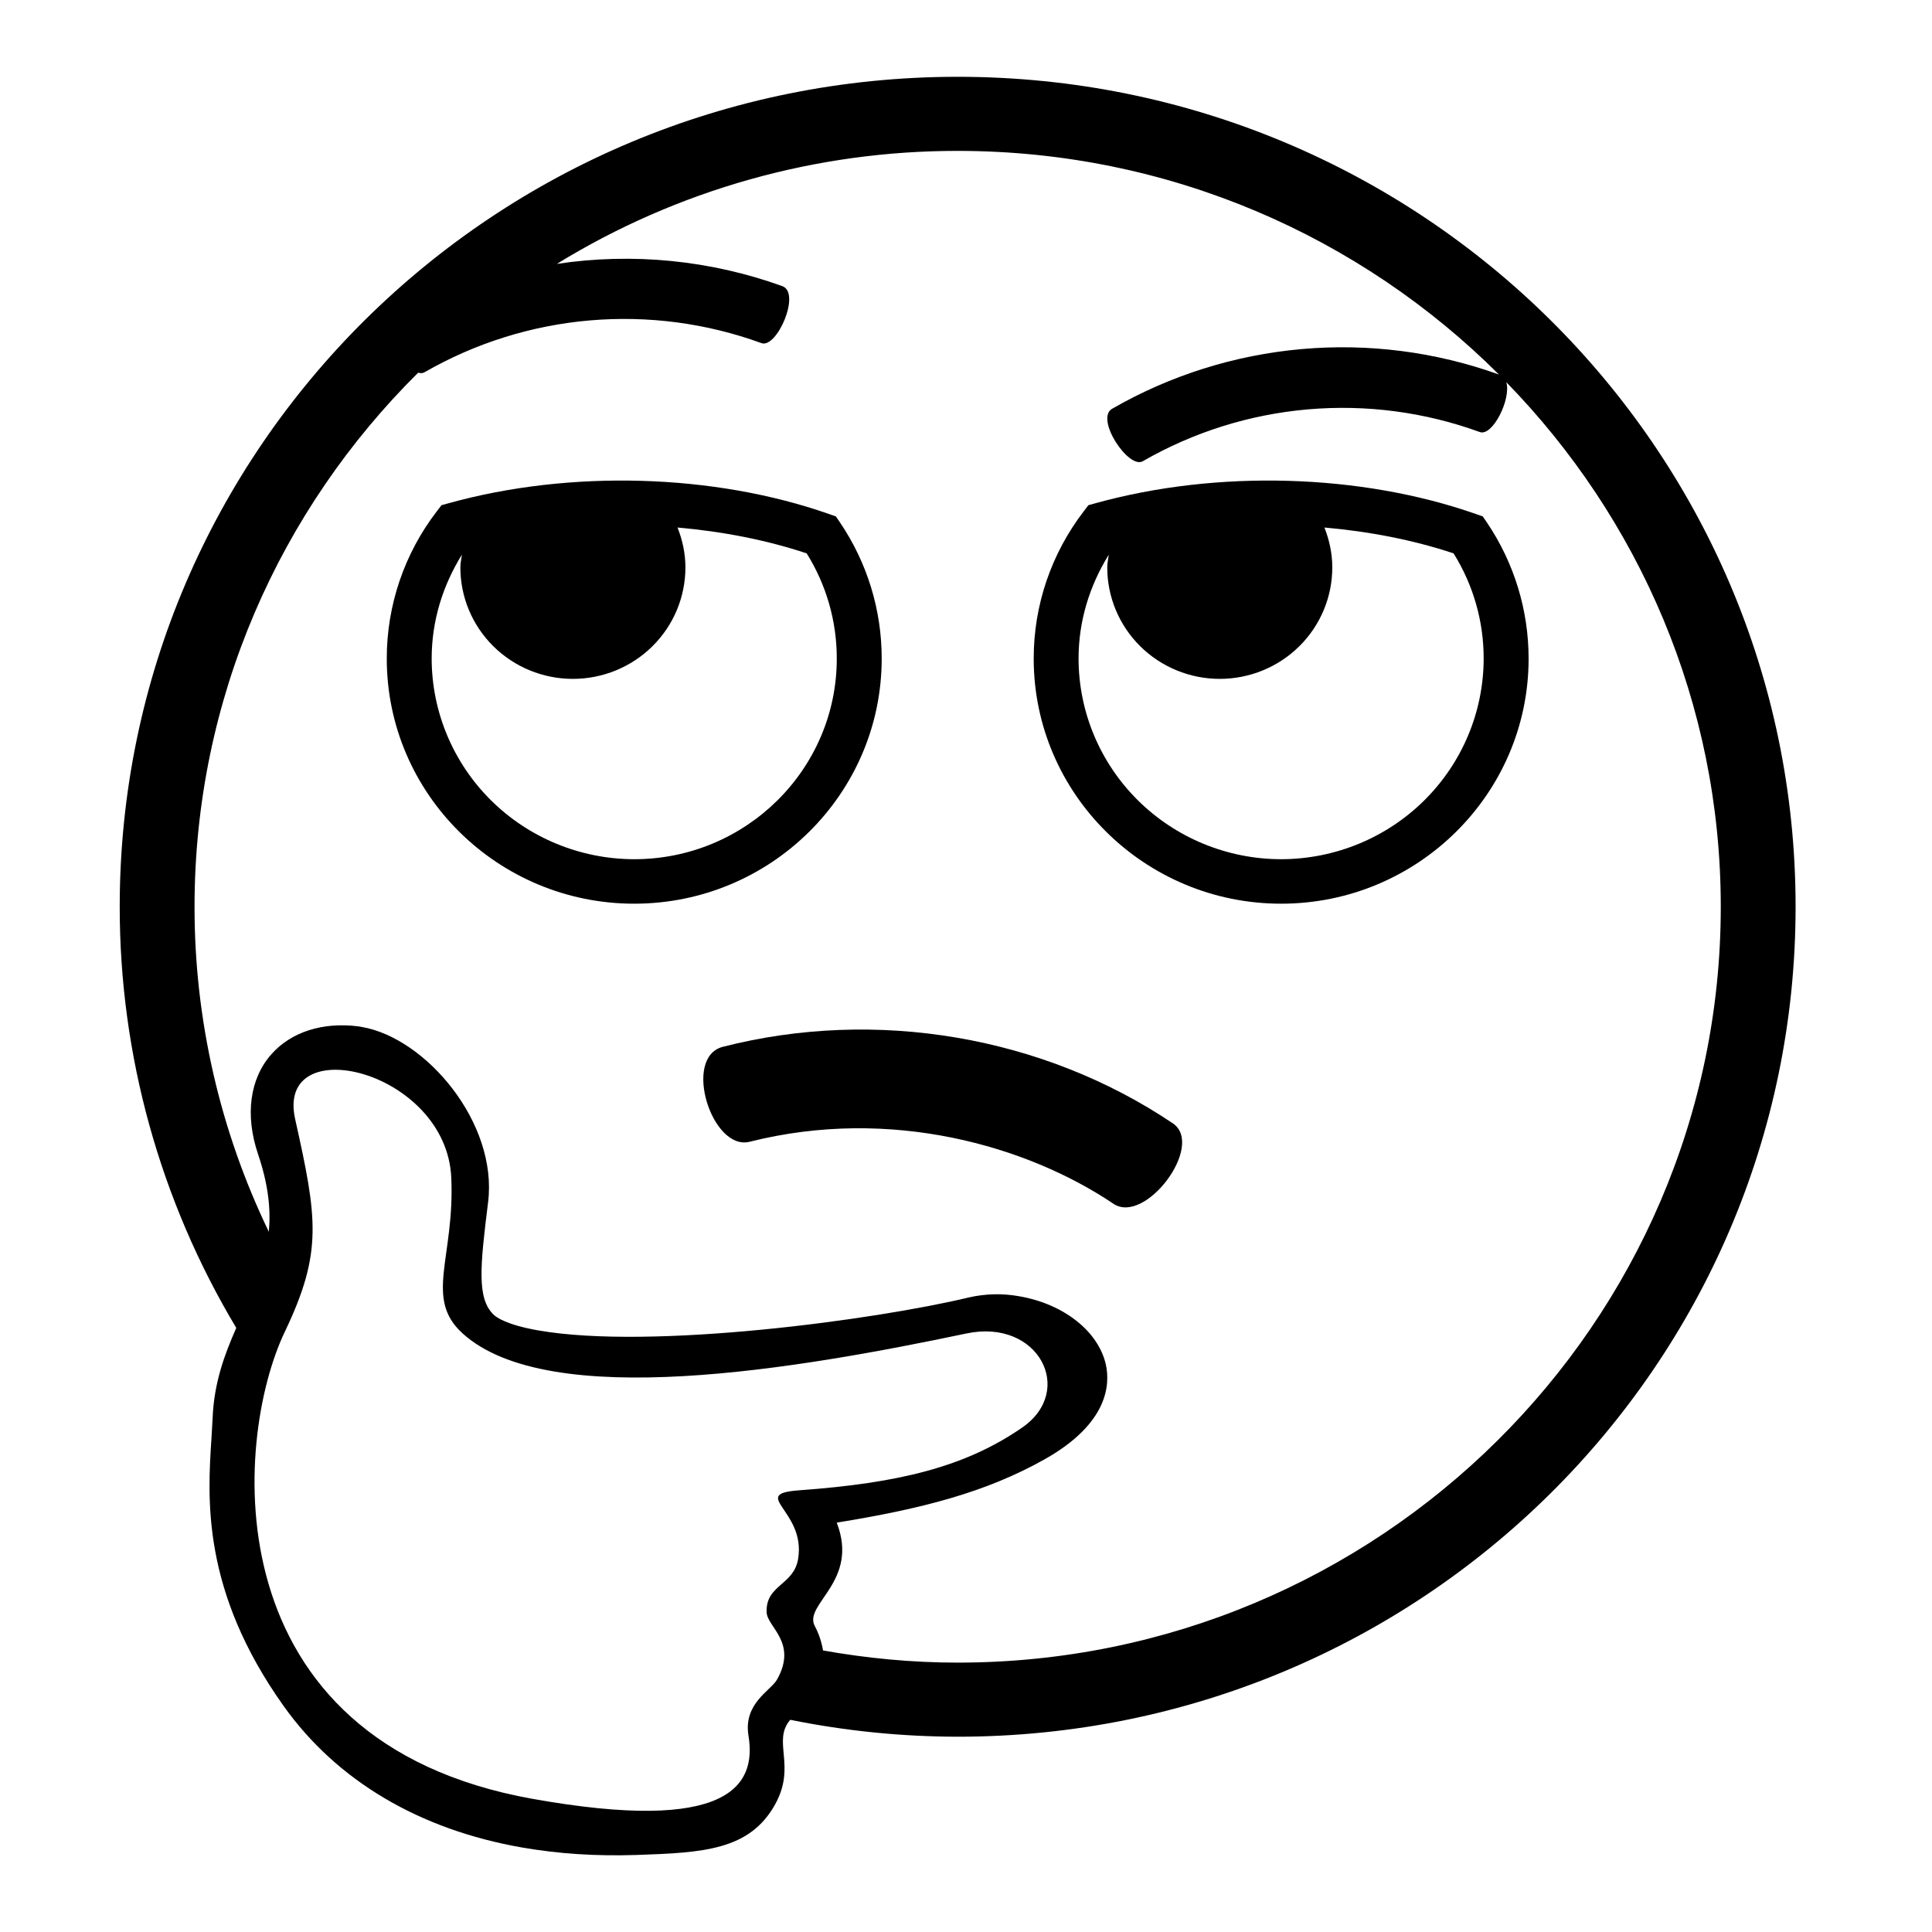 <svg width="88" height="88" viewBox="0 0 88 88" fill="none" xmlns="http://www.w3.org/2000/svg">
<path d="M53.429 51.172C47.516 47.191 39.901 45.893 32.915 47.683C31.075 48.176 32.426 52.44 34.148 52.005C40.58 50.384 46.793 52.196 50.7 54.819C52.151 55.831 54.889 52.179 53.429 51.172ZM67.728 23.801L67.538 23.522L67.218 23.41C61.997 21.579 55.452 21.383 49.907 22.919L49.574 23.011L49.367 23.284C47.883 25.214 47.081 27.573 47.084 30C47.084 36.155 52.139 41.162 58.354 41.162C64.569 41.162 69.626 36.155 69.626 30C69.627 27.793 68.967 25.635 67.728 23.801ZM58.352 39.136C55.906 39.133 53.562 38.169 51.832 36.456C50.102 34.743 49.13 32.421 49.127 29.998C49.127 28.311 49.615 26.698 50.504 25.265C50.479 25.459 50.434 25.644 50.434 25.845C50.434 27.192 50.974 28.483 51.935 29.435C52.896 30.387 54.2 30.922 55.559 30.922C56.919 30.922 58.222 30.387 59.183 29.435C60.145 28.483 60.684 27.192 60.684 25.845C60.684 25.201 60.548 24.594 60.326 24.028C62.38 24.207 64.381 24.598 66.208 25.205C67.107 26.645 67.582 28.305 67.579 29.998C67.576 32.421 66.603 34.744 64.873 36.457C63.144 38.17 60.798 39.133 58.352 39.136ZM40.16 30C40.163 27.793 39.503 25.635 38.263 23.801L38.073 23.522L37.753 23.41C32.532 21.579 25.987 21.383 20.442 22.919L20.109 23.011L19.9 23.284C18.416 25.214 17.614 27.573 17.617 30C17.617 36.155 22.673 41.162 28.887 41.162C35.103 41.161 40.16 36.155 40.16 30ZM28.887 39.136C26.442 39.133 24.097 38.169 22.367 36.456C20.638 34.743 19.665 32.421 19.662 29.998C19.662 28.311 20.15 26.698 21.039 25.265C21.014 25.459 20.969 25.644 20.969 25.845C20.969 27.192 21.509 28.483 22.47 29.435C23.431 30.387 24.735 30.922 26.094 30.922C27.454 30.922 28.757 30.387 29.718 29.435C30.68 28.483 31.22 27.192 31.22 25.845C31.22 25.201 31.083 24.594 30.861 24.028C32.915 24.207 34.916 24.598 36.743 25.205C37.642 26.645 38.117 28.305 38.114 29.998C38.116 35.037 33.977 39.136 28.887 39.136Z" fill="black"/>
<path d="M43.62 3.498C22.534 3.498 5.453 20.419 5.453 41.301C5.451 48.053 7.285 54.679 10.762 60.485C10.228 61.695 9.748 62.98 9.684 64.599C9.671 64.873 9.653 65.169 9.634 65.482C9.45 68.26 9.178 72.457 12.927 77.718C15.347 81.11 19.103 83.338 23.79 84.153C25.451 84.441 27.152 84.551 28.999 84.491C32.021 84.388 34.142 84.28 35.304 82.191C36.288 80.424 35.155 79.309 35.995 78.335C38.504 78.843 41.059 79.101 43.62 79.105C64.706 79.105 81.787 62.184 81.787 41.301C81.787 20.419 64.706 3.498 43.62 3.498ZM34.093 79.063C34.471 81.357 33.154 83.525 24.257 81.935C9.616 79.318 10.61 65.598 12.975 60.656C14.711 57.025 14.447 55.48 13.444 50.974C12.532 46.884 20.331 48.735 20.555 53.639C20.72 57.276 19.306 59.131 21.066 60.731C25 64.309 36.351 62.349 44.024 60.737C47.306 60.047 48.993 63.344 46.56 65.023C43.959 66.823 40.918 67.553 36.42 67.88C34.072 68.049 36.721 68.798 36.353 71.007C36.153 72.219 34.87 72.177 34.919 73.439C34.945 74.11 36.343 74.816 35.392 76.503C35.11 77.007 33.848 77.585 34.093 79.063ZM43.62 75.73C41.526 75.73 39.48 75.531 37.487 75.176C37.423 74.785 37.295 74.406 37.108 74.055C36.595 73.059 39.151 72.03 38.112 69.354C42.006 68.721 44.903 67.977 47.587 66.466C50.472 64.842 50.569 63.072 50.372 62.162C50.036 60.646 48.458 59.396 46.436 59.045C45.675 58.906 44.893 58.923 44.138 59.095C39.878 60.118 29.684 61.497 24.527 60.6C23.078 60.346 22.605 60.005 22.471 59.87C21.723 59.126 21.865 57.703 22.232 54.76C22.681 51.141 19.399 47.284 16.489 46.778L16.302 46.747C14.696 46.547 13.264 47.005 12.372 48.008C11.374 49.123 11.151 50.79 11.755 52.575C12.23 53.978 12.338 55.104 12.245 56.106C10.014 51.484 8.857 46.425 8.861 41.301C8.861 31.813 12.757 23.209 19.047 16.975C19.155 17.005 19.255 17.005 19.338 16.955C21.639 15.63 24.208 14.824 26.86 14.595C29.512 14.366 32.182 14.718 34.681 15.628C35.379 15.895 36.491 13.355 35.639 13.035C32.354 11.849 28.821 11.5 25.364 12.02C30.845 8.65 37.169 6.867 43.62 6.873C53.248 6.873 61.973 10.774 68.275 17.059C65.401 16.026 62.333 15.63 59.288 15.9C56.242 16.17 53.294 17.099 50.651 18.621C49.871 19.082 51.41 21.387 52.054 21.008C54.355 19.682 56.923 18.876 59.575 18.646C62.227 18.416 64.898 18.768 67.397 19.677C67.981 19.902 68.842 18.172 68.61 17.408C74.651 23.605 78.379 32.028 78.379 41.301C78.379 60.286 62.787 75.73 43.62 75.73Z" fill="black"/>
</svg>
